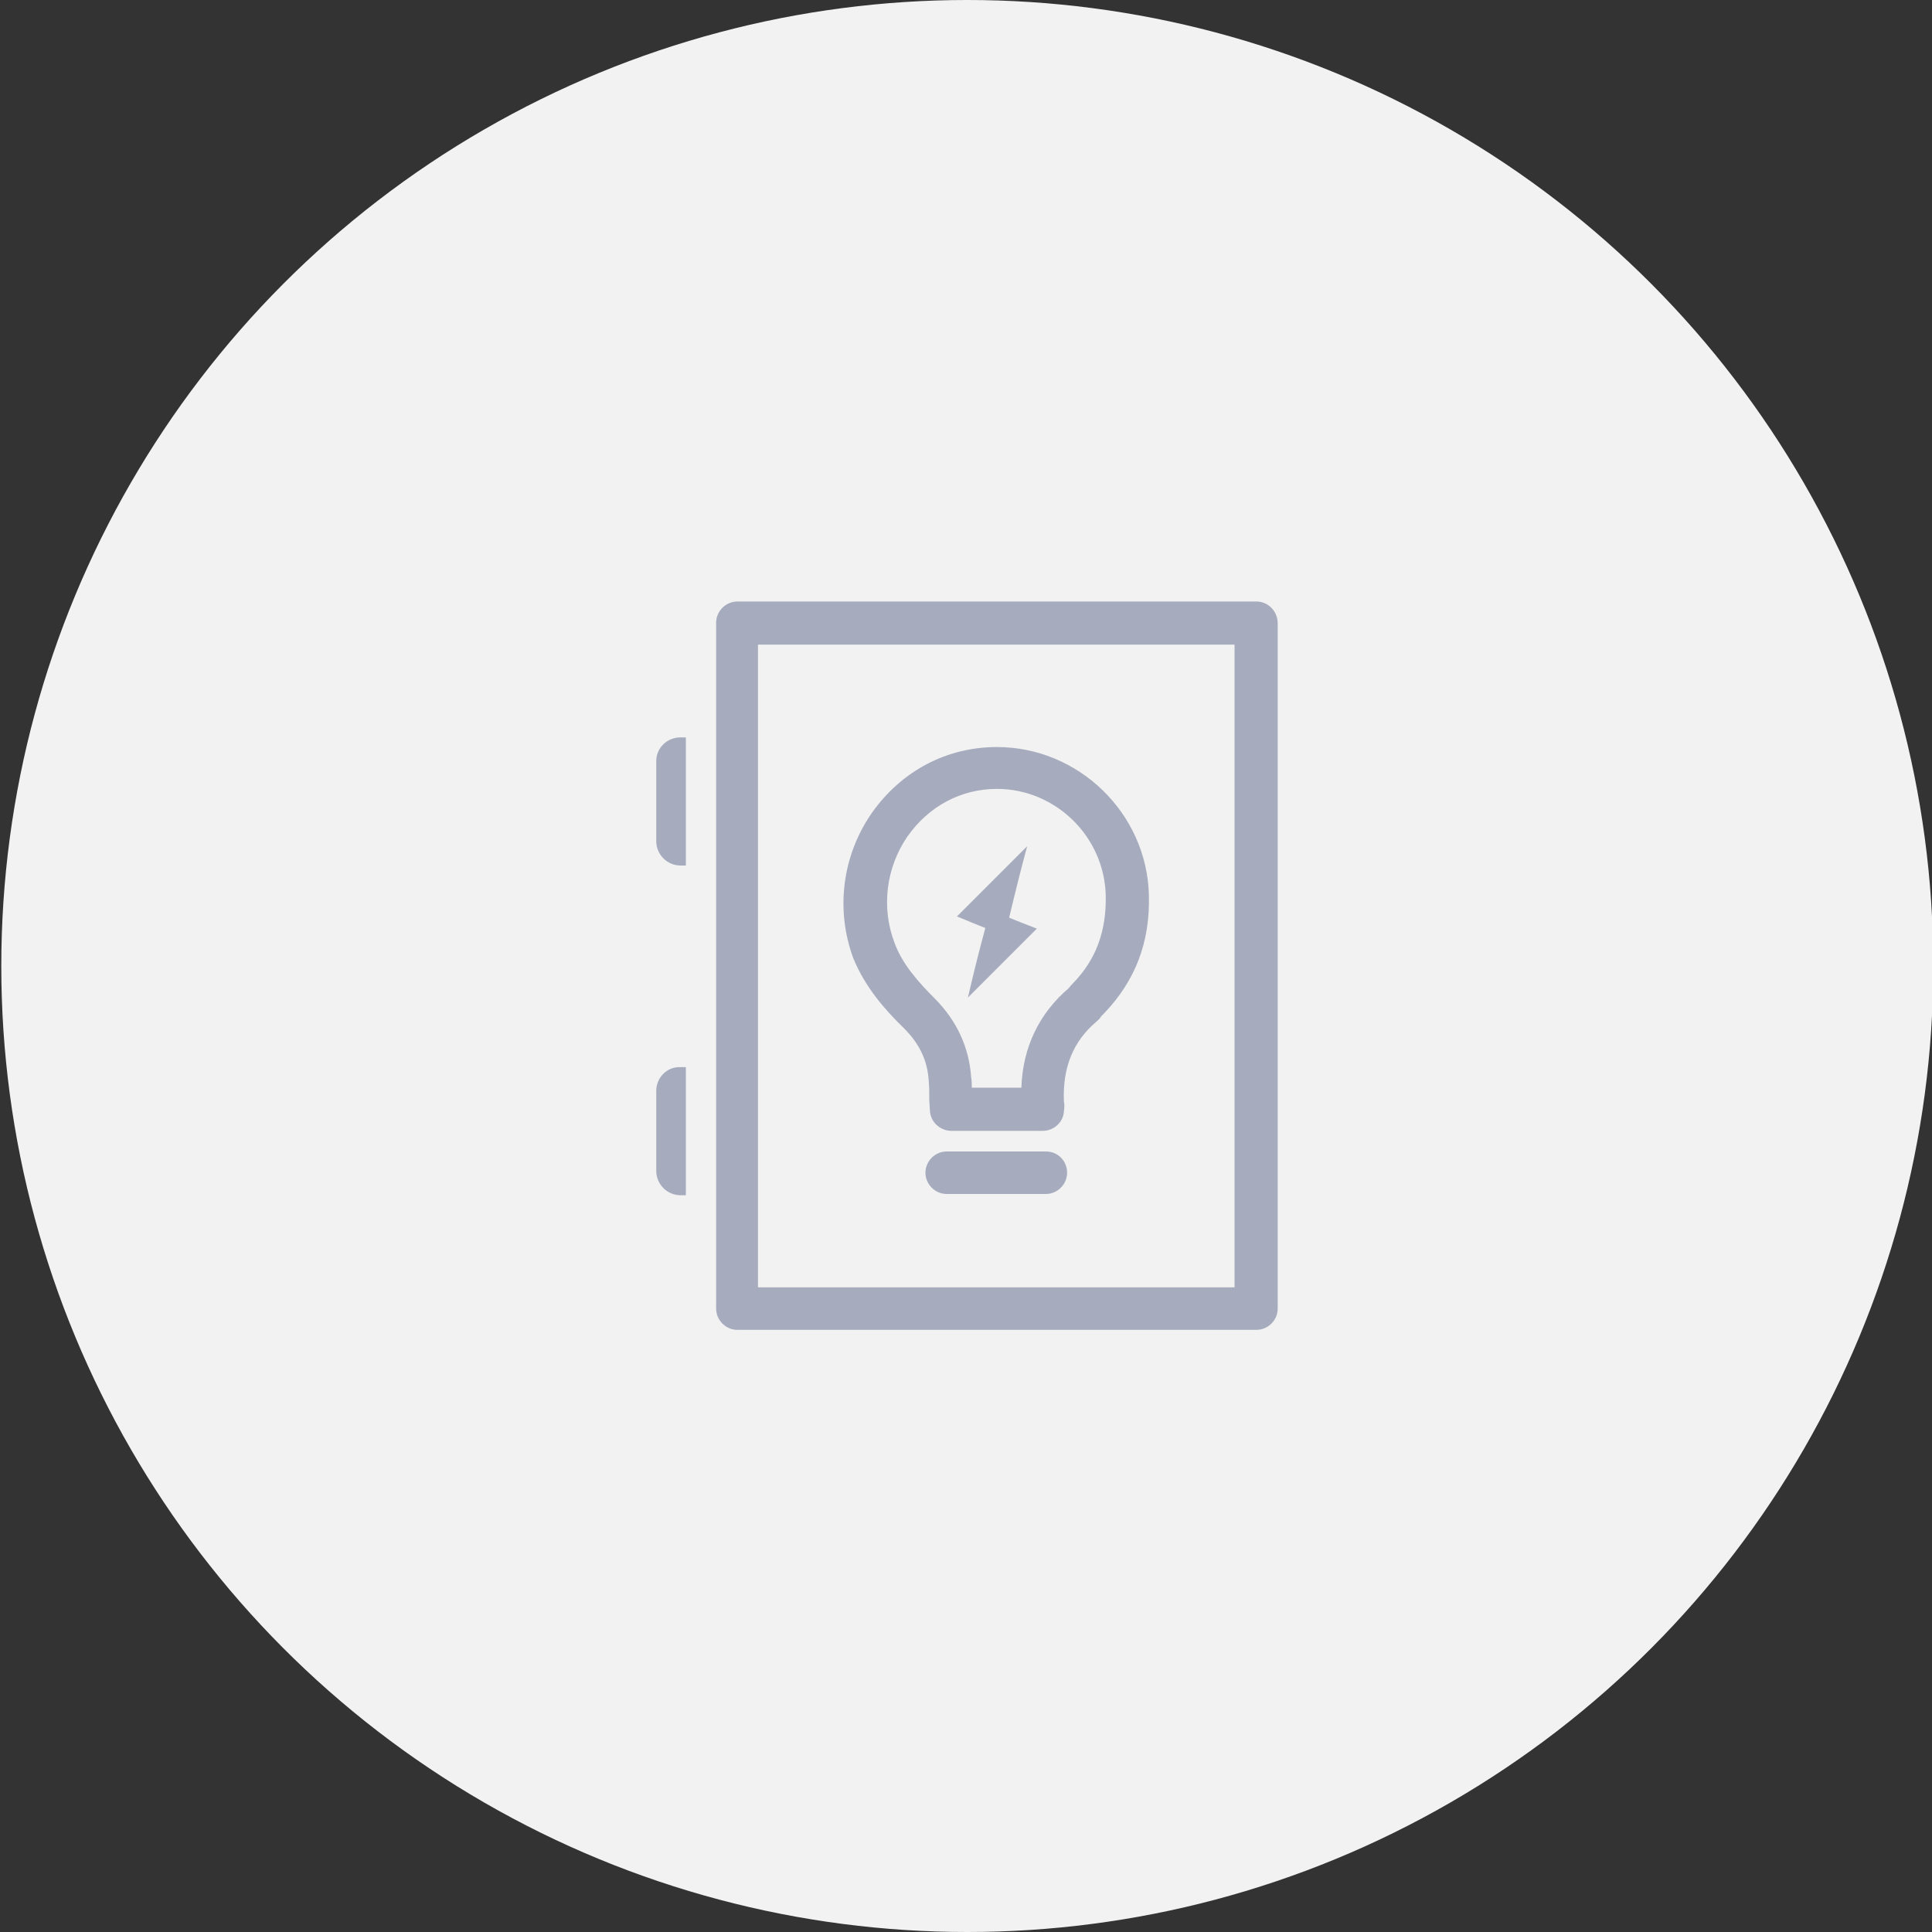 <?xml version="1.0" encoding="utf-8"?>
<!-- Generator: Adobe Illustrator 24.0.0, SVG Export Plug-In . SVG Version: 6.00 Build 0)  -->
<svg version="1.1" id="Layer_1" xmlns="http://www.w3.org/2000/svg" xmlns:xlink="http://www.w3.org/1999/xlink" x="0px" y="0px"
	 viewBox="0 0 300 300" style="enable-background:new 0 0 300 300;" xml:space="preserve">
<rect x="0" y="0" width="300" height="300" fill="#333333" stroke="none"/>
<style type="text/css">
	.st0{fill:#F2F2F2;}
	.st1{fill:#A6ACBE;}
</style>
<circle class="st0" cx="150.2" cy="150" r="150"/>
<g>
	<path class="st1" d="M101.9,118.2v12.4c0,2.1,1.7,3.8,3.8,3.8h0.8v-19.9h-0.8C103.6,114.5,101.9,116.1,101.9,118.2z"/>
	<path class="st1" d="M101.9,169.4v12.4c0,2.1,1.7,3.8,3.8,3.8h0.8v-19.9h-0.8C103.6,165.6,101.9,167.3,101.9,169.4z"/>
	<path class="st1" d="M195.1,93.4h-80.6c-1.8,0-3.3,1.5-3.3,3.3v106.5c0,1.8,1.5,3.3,3.3,3.3h80.6c1.8,0,3.3-1.5,3.3-3.3V96.8
		C198.4,94.9,196.9,93.4,195.1,93.4z M191.7,199.9h-74v-99.8h74V199.9z"/>
	<path class="st1" d="M150.3,154.9c3.6-3.6,7.1-7.1,10.7-10.7c-1.3-0.5-2.8-1.1-4.3-1.7c0.9-3.8,1.8-7.4,2.8-11.1
		c-3.7,3.7-7.2,7.2-10.9,10.9c1.4,0.6,2.9,1.2,4.4,1.8C152,147.8,151.1,151.4,150.3,154.9z"/>
	<path class="st1" d="M140.4,159.7c2.4,2.4,3.6,5,3.8,8c0.1,1,0.1,2,0.1,3.2l0.1,1.6c0.1,1.7,1.5,3,3.2,3.1l5.2,0l6.4,0l2.7,0
		c0,0,0,0,0,0c1.7,0,3.2-1.3,3.3-3c0.1-0.6,0.1-1.2,0-1.6c-0.2-5.2,1.4-9.3,5.1-12.4c0.2-0.2,0.5-0.4,0.7-0.8l0.4-0.4
		c4.9-5.1,7.2-11.1,7-18.4c-0.3-12.7-10.9-23-23.6-23h0c-7.8,0-14.8,3.7-19.4,10.2c-4.6,6.6-5.7,15-2.9,22.6
		C134.3,153.2,137.3,156.7,140.4,159.7z M140.9,129.9c3.3-4.7,8.3-7.4,13.9-7.4h0c9.1,0,16.7,7.4,16.9,16.6
		c0.1,5.5-1.5,9.9-5.1,13.6c-0.2,0.2-0.4,0.4-0.6,0.7c-4.6,3.9-7.2,9.2-7.4,15.5l-5.8,0l-1.9,0c0-0.5,0-1.1-0.1-1.6
		c-0.3-4.6-2.2-8.8-5.7-12.3c-2.5-2.5-5-5.3-6.2-8.6C136.8,140.9,137.6,134.7,140.9,129.9z"/>
	<path class="st1" d="M162.4,178.8h-15.4c-1.8,0-3.3,1.5-3.3,3.3s1.5,3.3,3.3,3.3h15.4c1.8,0,3.3-1.5,3.3-3.3
		S164.3,178.8,162.4,178.8z"/>
</g>
</svg>

